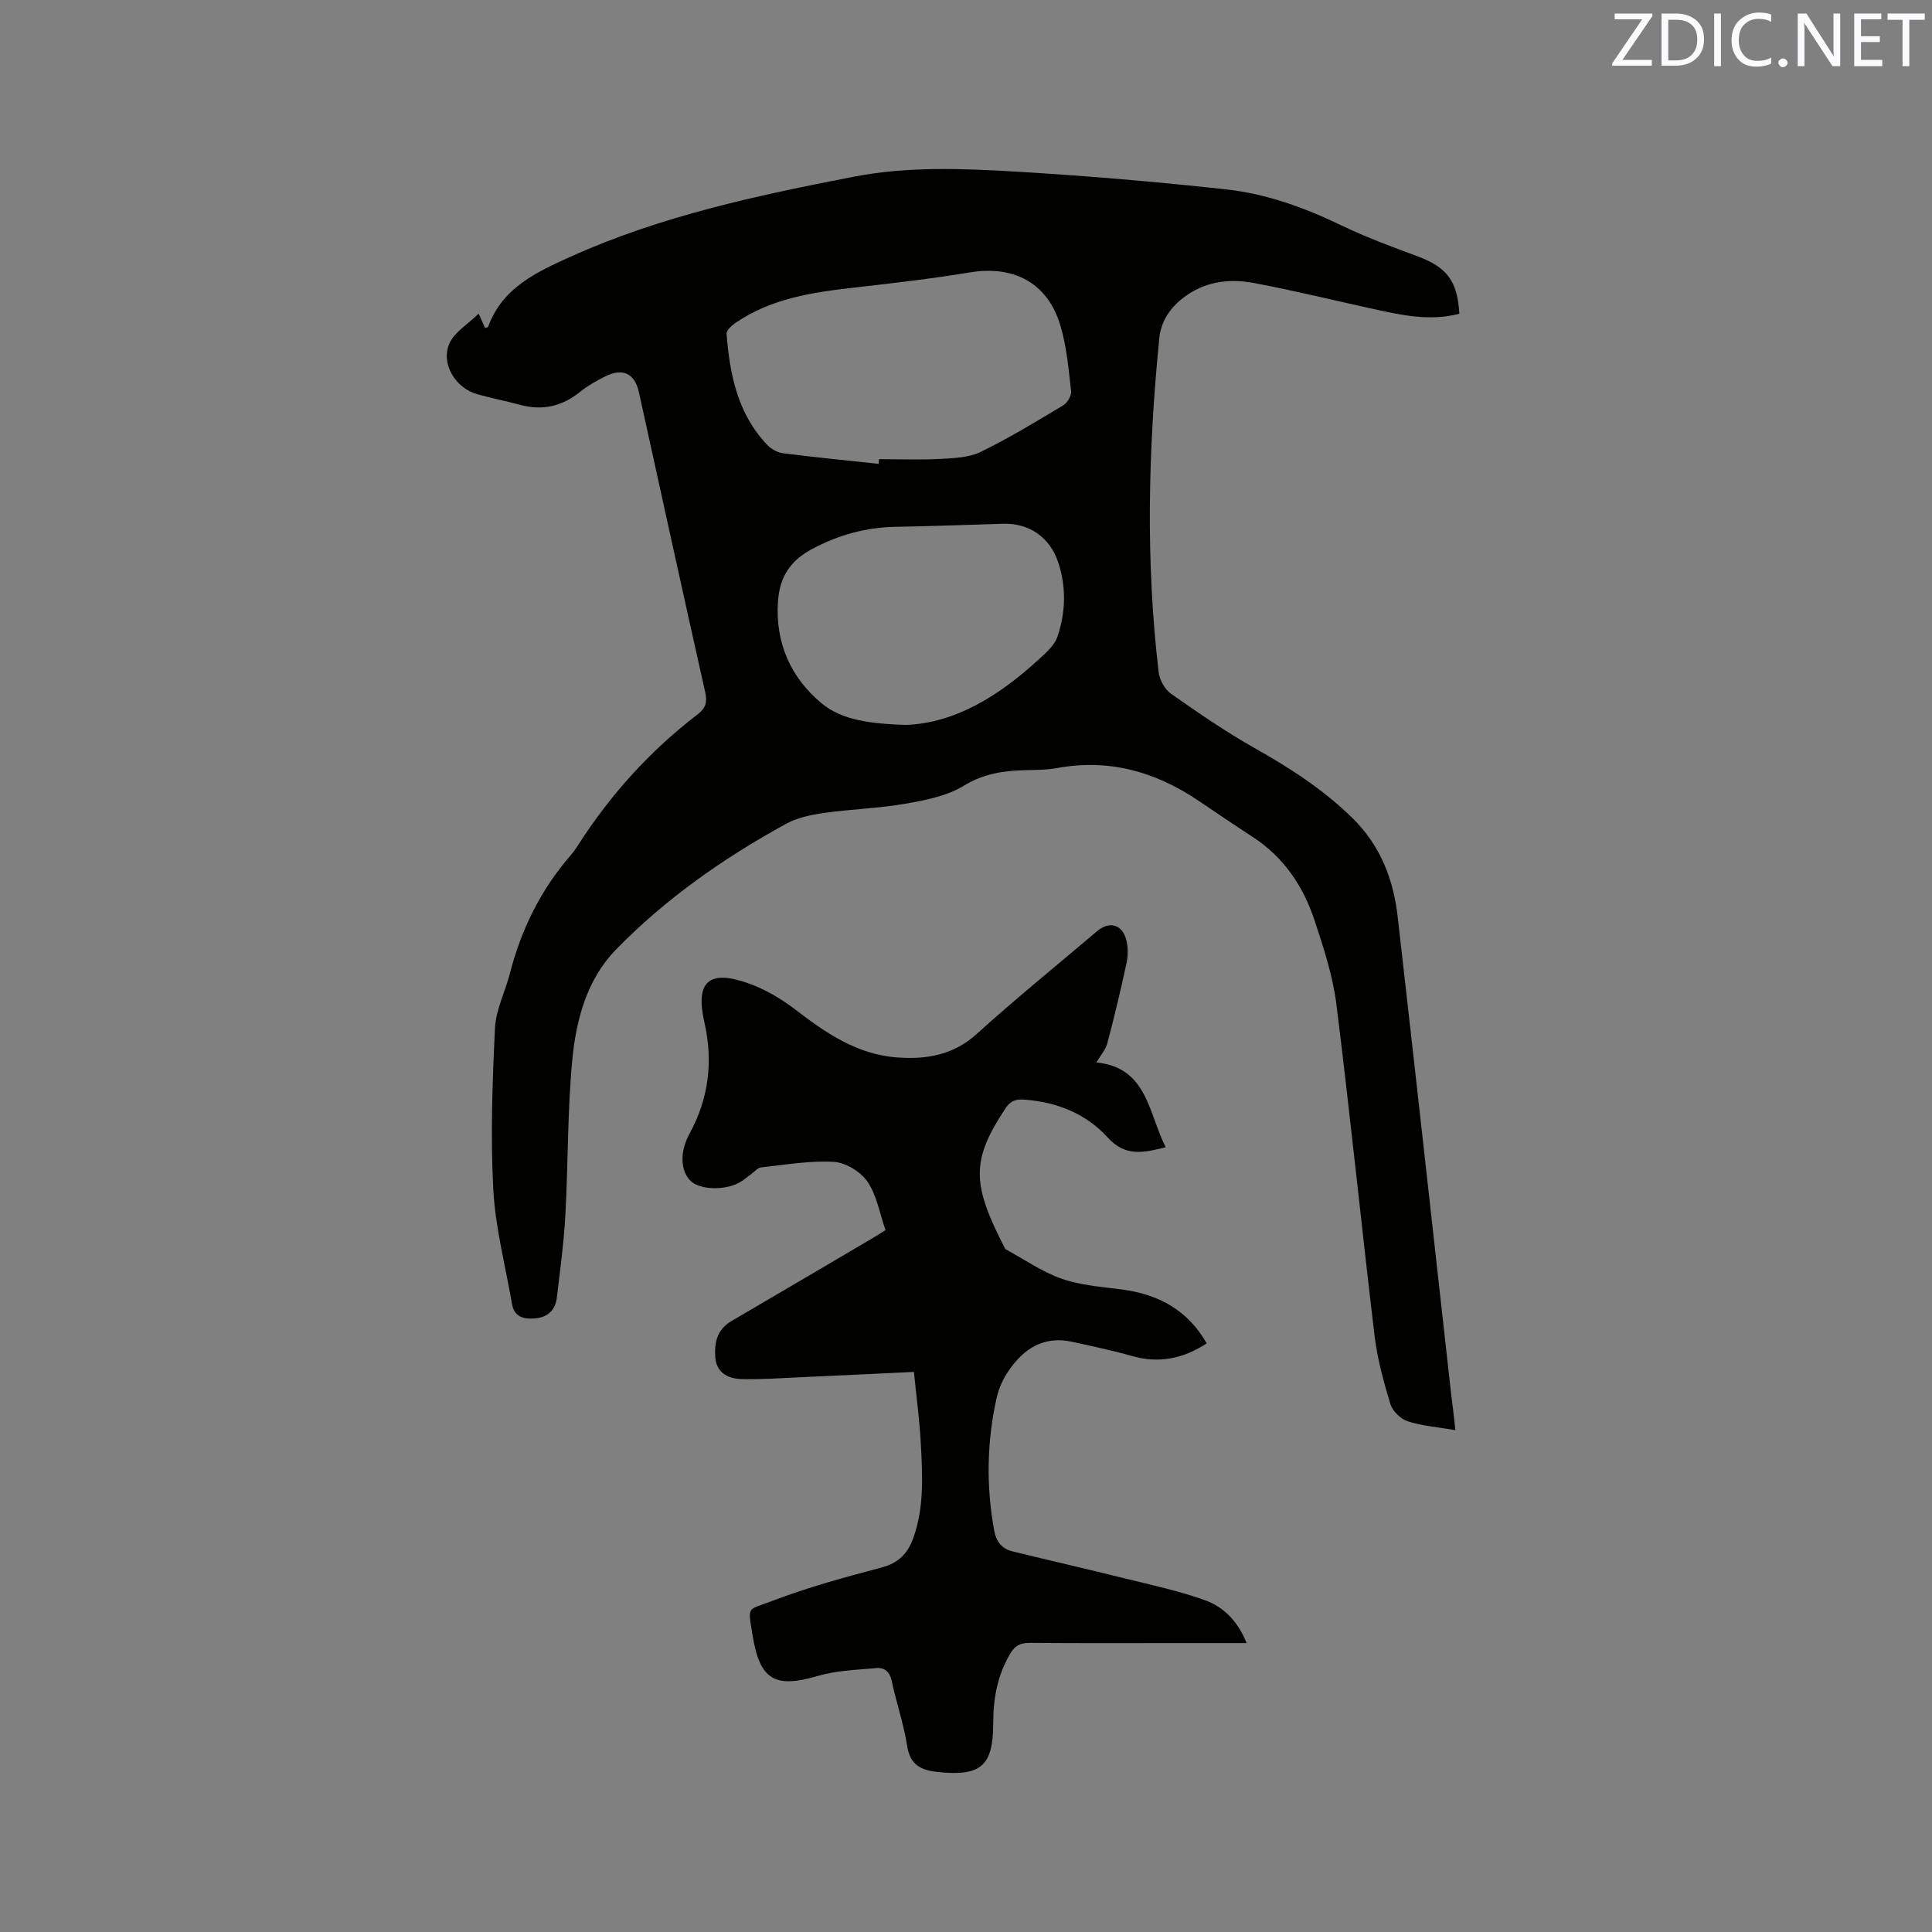 <svg enable-background="new 0 0 400 400" viewBox="0 0 400 400" xmlns="http://www.w3.org/2000/svg"><rect x="0" y="0" width="400" height="400" fill="#808080" stroke="none"/><path d="m301.32 296.1c-3.68-.64-6.9-.87-9.88-1.84-1.46-.48-3.13-2.11-3.58-3.57-1.4-4.62-2.69-9.35-3.27-14.13-2.73-22.83-5.04-45.71-7.89-68.52-.74-5.93-2.64-11.77-4.53-17.48-2.35-7.08-6.39-13.11-12.81-17.28-3.82-2.48-7.58-5.05-11.36-7.59-8.87-5.95-18.46-8.65-29.16-6.67-2.07.38-4.22.38-6.34.43-4.55.1-8.76.65-12.93 3.21-3.46 2.13-7.87 3-11.99 3.72-5.62.98-11.39 1.14-17.05 1.94-2.67.38-5.49.98-7.82 2.26-12.88 7.07-24.88 15.45-35.16 26-6.1 6.26-8.28 14.6-9.07 22.94-1.01 10.64-.84 21.38-1.43 32.06-.31 5.7-1.08 11.38-1.76 17.05-.31 2.65-1.89 4.14-4.64 4.34-2.35.17-4.19-.36-4.65-3.02-1.36-7.91-3.45-15.78-3.87-23.73-.59-11.09-.18-22.25.35-33.36.18-3.79 2.1-7.48 3.07-11.26 2.35-9.17 6.42-17.43 12.66-24.59.55-.64 1.04-1.35 1.49-2.06 6.7-10.44 14.89-19.52 24.75-27.06 1.67-1.28 2.02-2.54 1.55-4.6-4.64-20.66-9.16-41.35-13.71-62.04-.86-3.92-3.32-5.15-6.98-3.32-1.79.89-3.58 1.89-5.13 3.14-3.75 3.03-7.82 4.02-12.49 2.75-2.96-.81-5.99-1.38-8.94-2.22-4.43-1.27-7.51-6.24-5.73-10.42 1-2.36 3.76-3.97 6.08-6.25.62 1.39.98 2.18 1.33 2.97.31-.1.6-.12.63-.23 2.93-8.1 10.02-11.34 17.09-14.53 18.68-8.43 38.56-12.66 58.54-16.54 11.27-2.19 22.61-1.72 33.91-1.05 14.47.86 28.94 2.09 43.35 3.67 8.33.92 16.22 3.8 23.83 7.47 5.04 2.43 10.32 4.38 15.57 6.32 6.19 2.29 8.4 5.09 8.79 11.94-6 1.6-11.86.32-17.72-.96-8.25-1.81-16.47-3.83-24.77-5.39-4.74-.89-9.49-.47-13.74 2.39-3.27 2.2-5.51 5.17-5.89 9.02-2.29 23.05-2.86 46.12-.13 69.18.19 1.57 1.25 3.51 2.52 4.41 5.62 3.95 11.3 7.87 17.27 11.24 7.33 4.13 14.31 8.61 20.35 14.55 5.75 5.66 8.46 12.63 9.34 20.37 3.75 32.85 7.37 65.72 11.04 98.57.32 2.42.59 4.82.91 7.77zm-119.39-200.06c.02-.32.04-.64.06-.97 4.23 0 8.47.17 12.68-.06 2.81-.15 5.89-.25 8.33-1.43 5.89-2.86 11.51-6.29 17.13-9.66.85-.51 1.73-2 1.63-2.93-.51-4.5-.91-9.09-2.16-13.41-2.59-8.94-9.6-12.7-18.81-11.18-7.92 1.31-15.92 2.23-23.9 3.14-8.67.98-17.23 2.24-24.64 7.33-.78.54-1.88 1.53-1.82 2.24.66 8.44 2.29 16.6 8.44 23.02.81.85 2.1 1.56 3.25 1.71 6.59.84 13.21 1.49 19.81 2.2zm5.56 54.05c10.31-.37 19.33-6.03 27.47-13.47 1.53-1.4 3.34-2.96 3.97-4.8 1.7-5 1.86-10.22.19-15.31-1.73-5.28-6.04-8.23-11.45-8.07-7.41.22-14.82.51-22.24.63-6.17.11-11.86 1.69-17.31 4.6-4.42 2.36-6.68 5.68-7.04 10.75-.62 8.66 2.64 15.85 8.94 21.13 4.4 3.67 10.48 4.29 17.47 4.54z" fill="#010100"/><path d="m189.22 284.04c-8.21.39-15.79.76-23.37 1.1-4.11.18-8.22.49-12.33.38-2.66-.07-5.13-1.23-5.41-4.35-.26-3.03.27-5.87 3.3-7.64 9.7-5.66 19.36-11.37 29.04-17.06.9-.53 1.79-1.1 2.89-1.78-1.2-3.43-1.8-7.19-3.74-10.04-1.4-2.06-4.51-3.95-6.97-4.1-4.99-.29-10.05.61-15.07 1.15-.72.08-1.37.91-2.05 1.4-.86.61-1.65 1.34-2.58 1.82-3.15 1.62-8.13 1.37-9.95-.43-2.12-2.08-2.27-6.01-.23-9.76 3.99-7.3 4.93-14.94 3.09-23.05-1.92-8.45.89-11.02 9.14-8.08 3.49 1.24 6.85 3.23 9.79 5.5 6.3 4.85 12.76 9.23 20.94 9.83 6.02.44 11.61-.43 16.47-4.83 8.1-7.32 16.58-14.2 24.91-21.27 2.59-2.2 5.25-1.5 6.1 1.8.38 1.48.38 3.2.06 4.7-1.2 5.59-2.53 11.15-3.99 16.67-.35 1.33-1.4 2.49-2.27 3.97 10.57 1.04 10.76 10.48 14.35 17.55-4.48 1.12-8.31 2.06-11.97-1.98-4.49-4.96-10.5-7.36-17.23-7.87-1.73-.13-2.86.15-3.93 1.75-7.24 10.9-7.02 15.74-.07 29.19 3.86 2.09 7.55 4.69 11.64 6.13 3.93 1.38 8.27 1.68 12.46 2.23 7.59.99 13.64 4.24 17.6 11.16-4.89 3.19-9.91 4.21-15.51 2.61-4.06-1.16-8.21-2.02-12.34-2.93-5.88-1.3-10.05 1.41-13.18 6.02-1.11 1.63-2.01 3.56-2.44 5.47-2.06 9.1-2.21 18.25-.56 27.46.43 2.42 1.59 3.88 3.84 4.44 7.79 1.91 15.6 3.69 23.39 5.63 5.52 1.37 11.12 2.56 16.45 4.48 3.89 1.41 6.84 4.41 8.6 8.87-4.84 0-9.27 0-13.69 0-10.39 0-20.78.05-31.17-.04-1.92-.02-3.08.54-4.07 2.22-2.64 4.44-3.52 9.25-3.52 14.3 0 9-2.55 11.16-11.51 10.21-3.55-.38-5.73-1.5-6.33-5.47-.68-4.48-2.23-8.82-3.15-13.28-.41-1.97-1.48-2.91-3.2-2.76-4.07.36-8.27.49-12.15 1.63-8.85 2.6-11.98.86-13.48-8.38-1.01-6.28-1.21-5.14 3.94-7.11 7.38-2.83 15.07-4.93 22.72-6.95 3.51-.93 5.45-2.89 6.6-6.1 2.29-6.37 1.91-12.96 1.57-19.51-.23-4.63-.87-9.24-1.43-14.9z" fill="#010100"/><g fill="#fbfafc"><path d="m342.2 3.2-6.3 9.2h6.1v1.2h-8.2v-.5l6.2-9.1h-5.7v-1.2h7.8v.4z"/><path d="m344 13.7v-10.9h3.1c1.6 0 3 .5 4.1 1.4 1.1 1 1.6 2.2 1.6 3.9s-.5 3-1.6 4-2.5 1.5-4.2 1.5h-3zm1.4-9.6v8.4h1.6c1.4 0 2.5-.4 3.2-1.1.8-.8 1.2-1.8 1.2-3.2s-.4-2.4-1.2-3.1-1.8-1-3.1-1z"/><path d="m356.3 2.8v10.9h-1.4v-10.9z"/><path d="m366.6 13.2c-.8.4-1.8.6-3 .6-1.6 0-2.8-.5-3.7-1.5s-1.4-2.3-1.4-3.9c0-1.7.5-3.2 1.6-4.2s2.4-1.6 4-1.6c1 0 1.9.1 2.6.4v1.5c-.8-.4-1.6-.6-2.6-.6-1.2 0-2.2.4-3 1.2s-1.1 1.9-1.1 3.3c0 1.3.4 2.3 1.1 3.1s1.6 1.1 2.8 1.1c1.1 0 2-.2 2.8-.7v1.3z"/><path d="m368.2 13c0-.3.1-.5.3-.6.2-.2.4-.3.6-.3.3 0 .5.1.7.3s.3.4.3.6-.1.5-.3.6c-.2.2-.4.3-.7.3s-.5-.1-.6-.3c-.2-.2-.3-.4-.3-.6z"/><path d="m381.1 13.7h-1.7l-5.5-8.4c-.2-.2-.3-.5-.4-.7 0 .2.1.8.1 1.5v7.6h-1.4v-10.9h1.8l5.3 8.3c.3.4.4.6.4.8 0-.3-.1-.8-.1-1.6v-7.5h1.4v10.9z"/><path d="m389.7 13.7h-5.8v-10.9h5.6v1.2h-4.2v3.5h3.9v1.2h-3.9v3.7h4.4z"/><path d="m398.4 4.1h-3.1v9.6h-1.4v-9.6h-3.1v-1.3h7.7v1.3z"/></g></svg>
